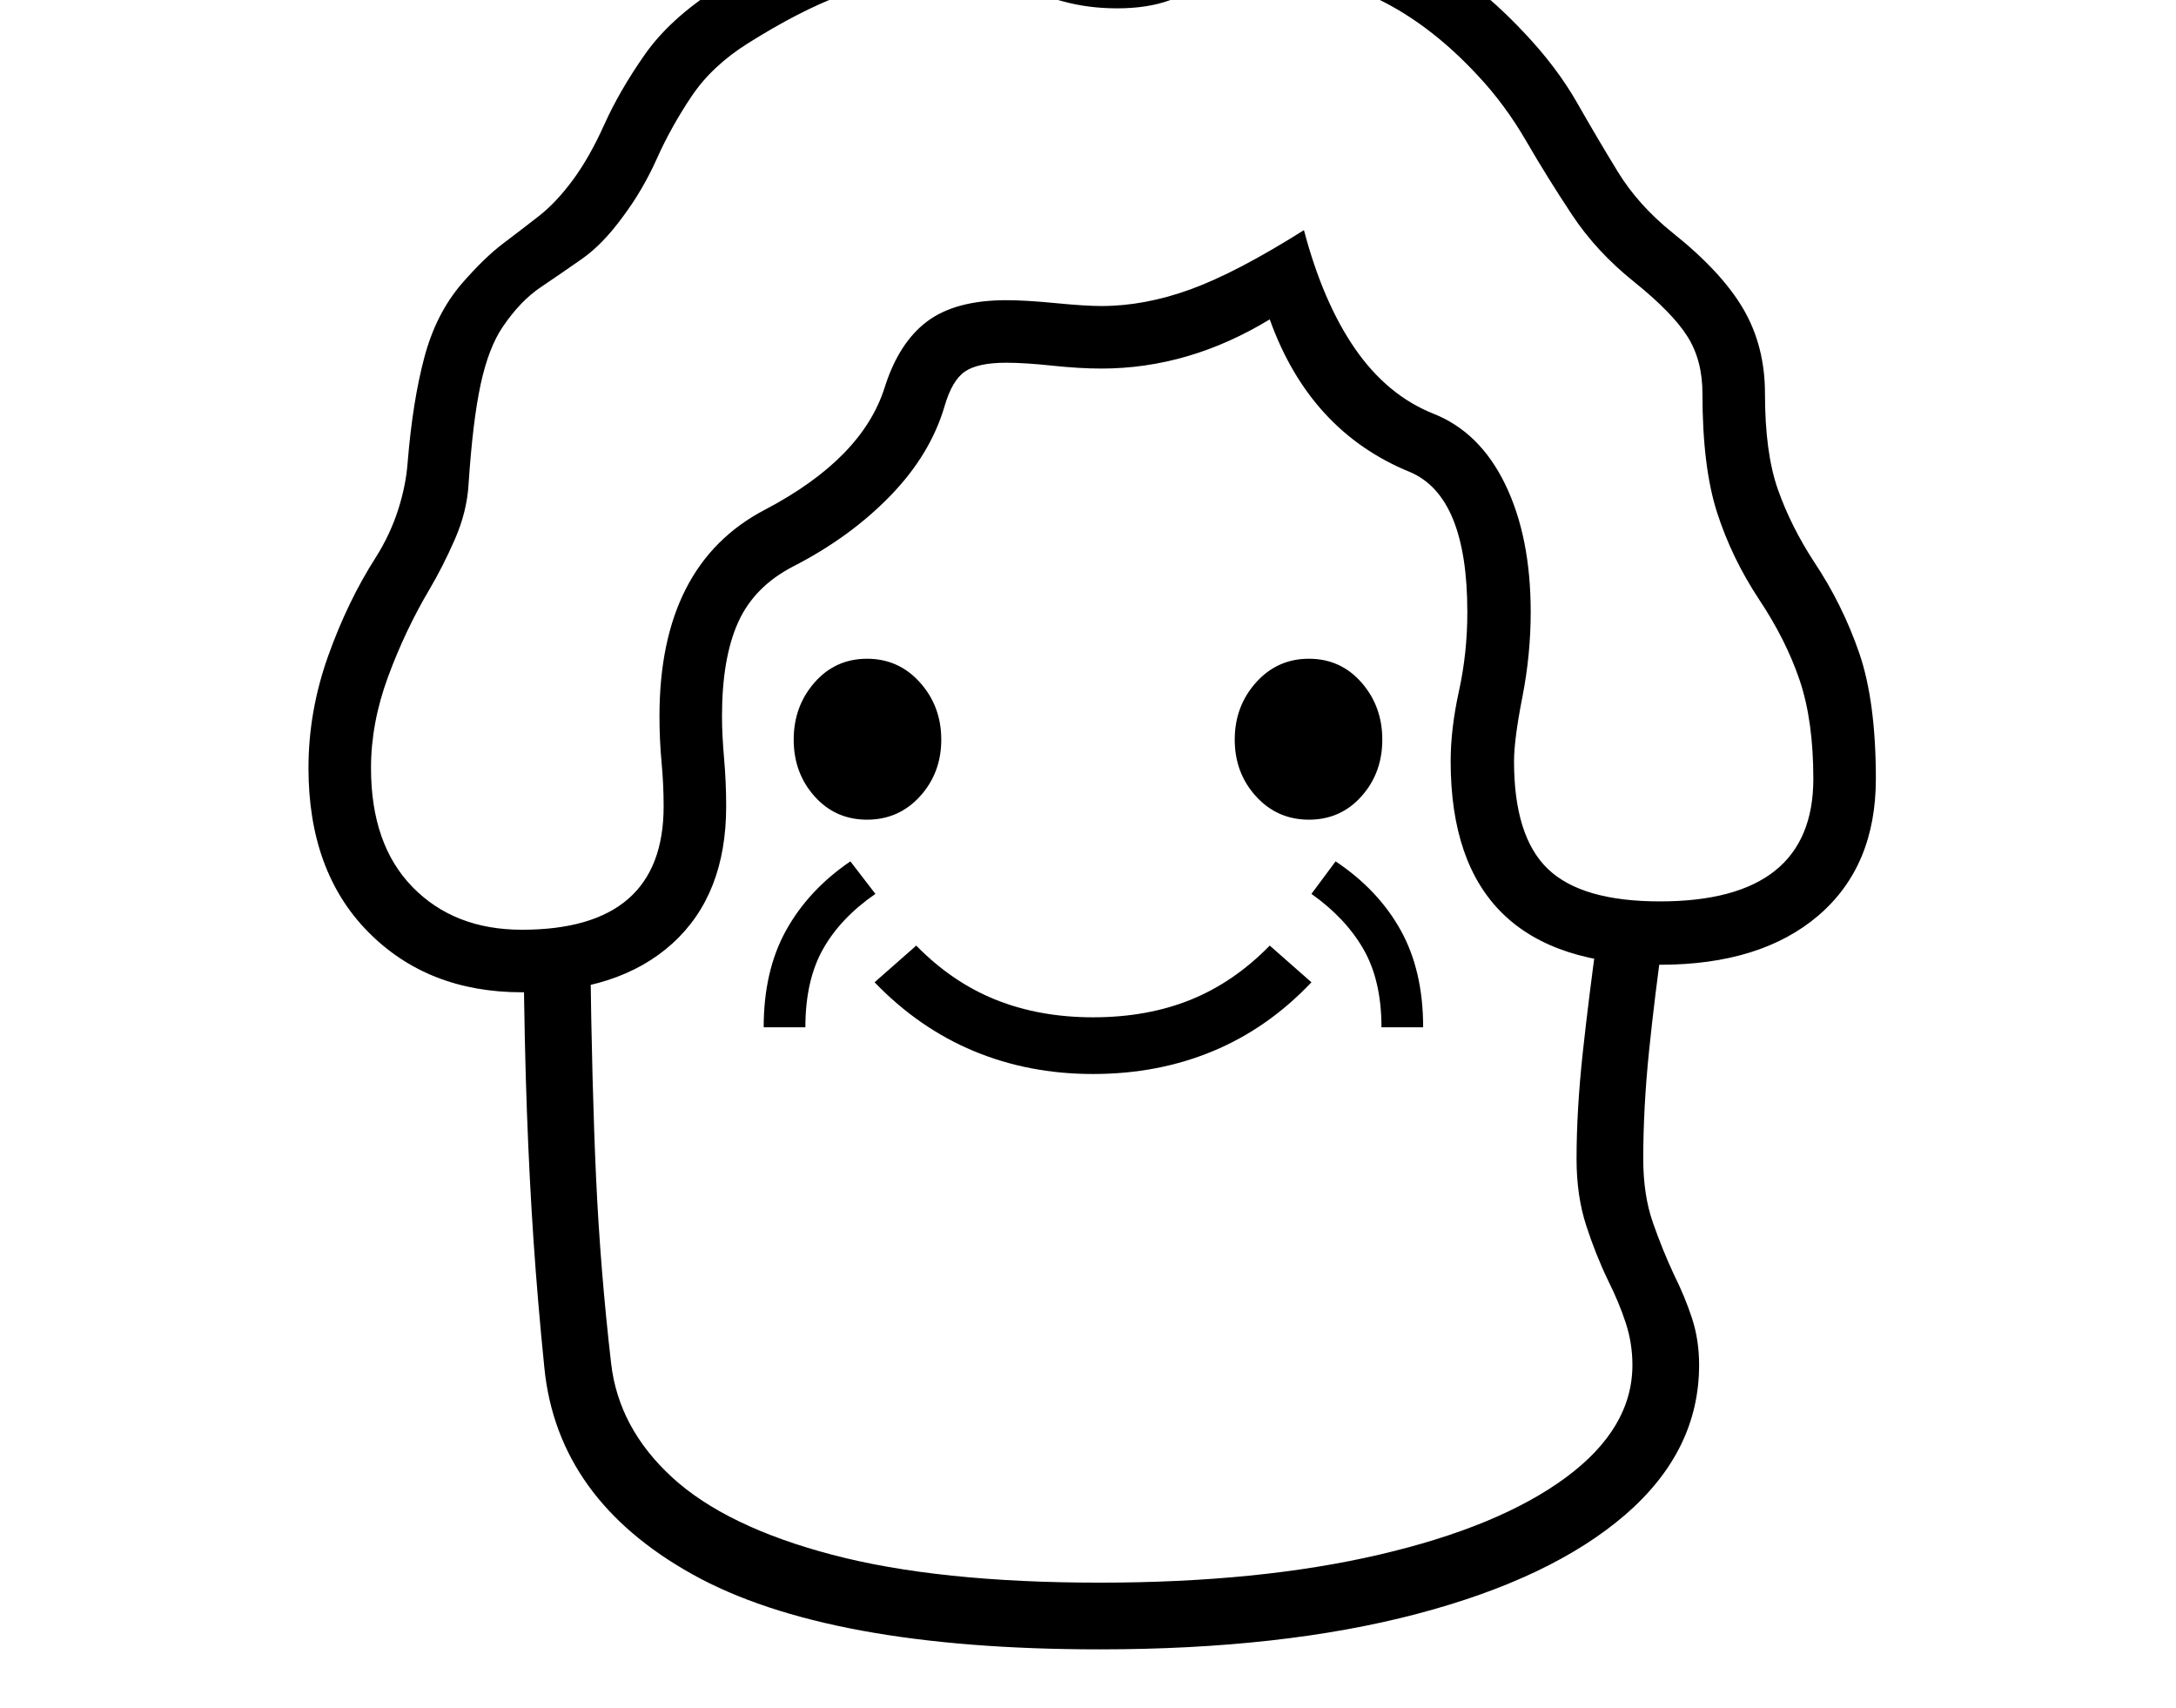 <svg xmlns="http://www.w3.org/2000/svg" viewBox="-10 0 2610 2048"><path d="M616 1190q-113 0-184.5-72.5T360 921q0-68 23.5-134T441 668q17-27 26.5-56.5T479 554q6-73 20-125.5t45-88.5q27-31 49.5-48t43-33 40.5-43 38-67 48-83 86-79q68-44 128.5-65T1109-99q62 0 99 8.5t64.5 17T1330-65q38 0 81-18.5t115-18.5q83 0 155.5 36.5T1817 38q40 42 64.5 85t49 83 65.5 73q59 47 85 91.5t26 101.5q0 71 15.5 115t43.5 87q34 51 54 109t20 151q0 105-69 164t-190 59q-251 0-251-244 0-39 10-84.5t10-94.5q0-139-69-168-120-49-168-183-97 59-202 59-26 0-59-3.5t-55-3.5q-34 0-49.5 10.5T1123 487q-17 58-65 107.5T942 679q-47 24-66.5 67T856 859q0 22 2.5 50.5T861 967q0 106-64.5 164.5T616 1190zm693 788q-327 0-488.5-90T643 1641q-8-79-13-152.5t-8-155.5-4-187h80q2 158 7 267t18 222q9 78 73.5 137t191.5 92.5 321 33.5q191 0 335-33.5t224-92.5 80-135q0-26-8-50.5t-21-50.5q-15-31-26.5-66.5T1881 1390q0-59 7.5-128t17.5-140h79q-10 70-17 138t-7 130q0 43 11.5 76t25.5 63q13 26 21.5 52t8.5 56q0 103-88.5 179.5t-250 119T1309 1978zm-403-746q0-68 27-116.5t77-82.5l30 39q-42 29-63 66.5t-21 93.5zm395 56q-77 0-143-27.5t-119-82.5l50-44q43 44 95.5 65t116.5 21q65 0 117-21t95-65l50 44q-52 55-118 82.5t-144 27.5zm-271-305q-38 0-63-28t-25-68 25-68.5 63-28.5 63.5 28.5T1119 887t-25.5 68-63.5 28zm617 249q0-56-21.5-93.5T1563 1072l29-39q51 34 78 82.5t27 116.5zm-87-249q-38 0-63.5-28t-25.5-68 25.5-68.5T1560 790t63 28.5 25 68.5-25 68-63 28zm-944 132q170 0 170-148 0-26-2.5-53t-2.5-55q0-182 127-248 116-61 143-146 17-54 51-79.5t95-25.5q23 0 59 3.5t55 3.5q52 0 107-20t136-71q23 87 61.5 142.5T1709 496q56 22 86.5 85t30.5 153q0 51-10 102t-10 77q0 90 40.5 129t134.5 39q184 0 184-147 0-70-16.5-118.5T2100 719q-33-50-50.5-104.5T2032 472q0-40-18-68.5t-64-65.5q-45-36-74.5-80.5t-55-88.5-58.5-79q-52-56-110-86.5T1526-27q-46 0-76.5 9t-57 18.5T1330 10q-35 0-65.5-8.5t-66.5-17-89-8.5q-61 0-110.5 18.5T887 52q-43 27-67.5 63.5T778 190t-41 70q-24 33-49 50.5t-49.5 34T593 392q-17 25-26.5 69T552 581q-2 33-16.5 66T505 707q-29 49-49.5 104.5T435 921q0 92 50 143t131 51z"/></svg>